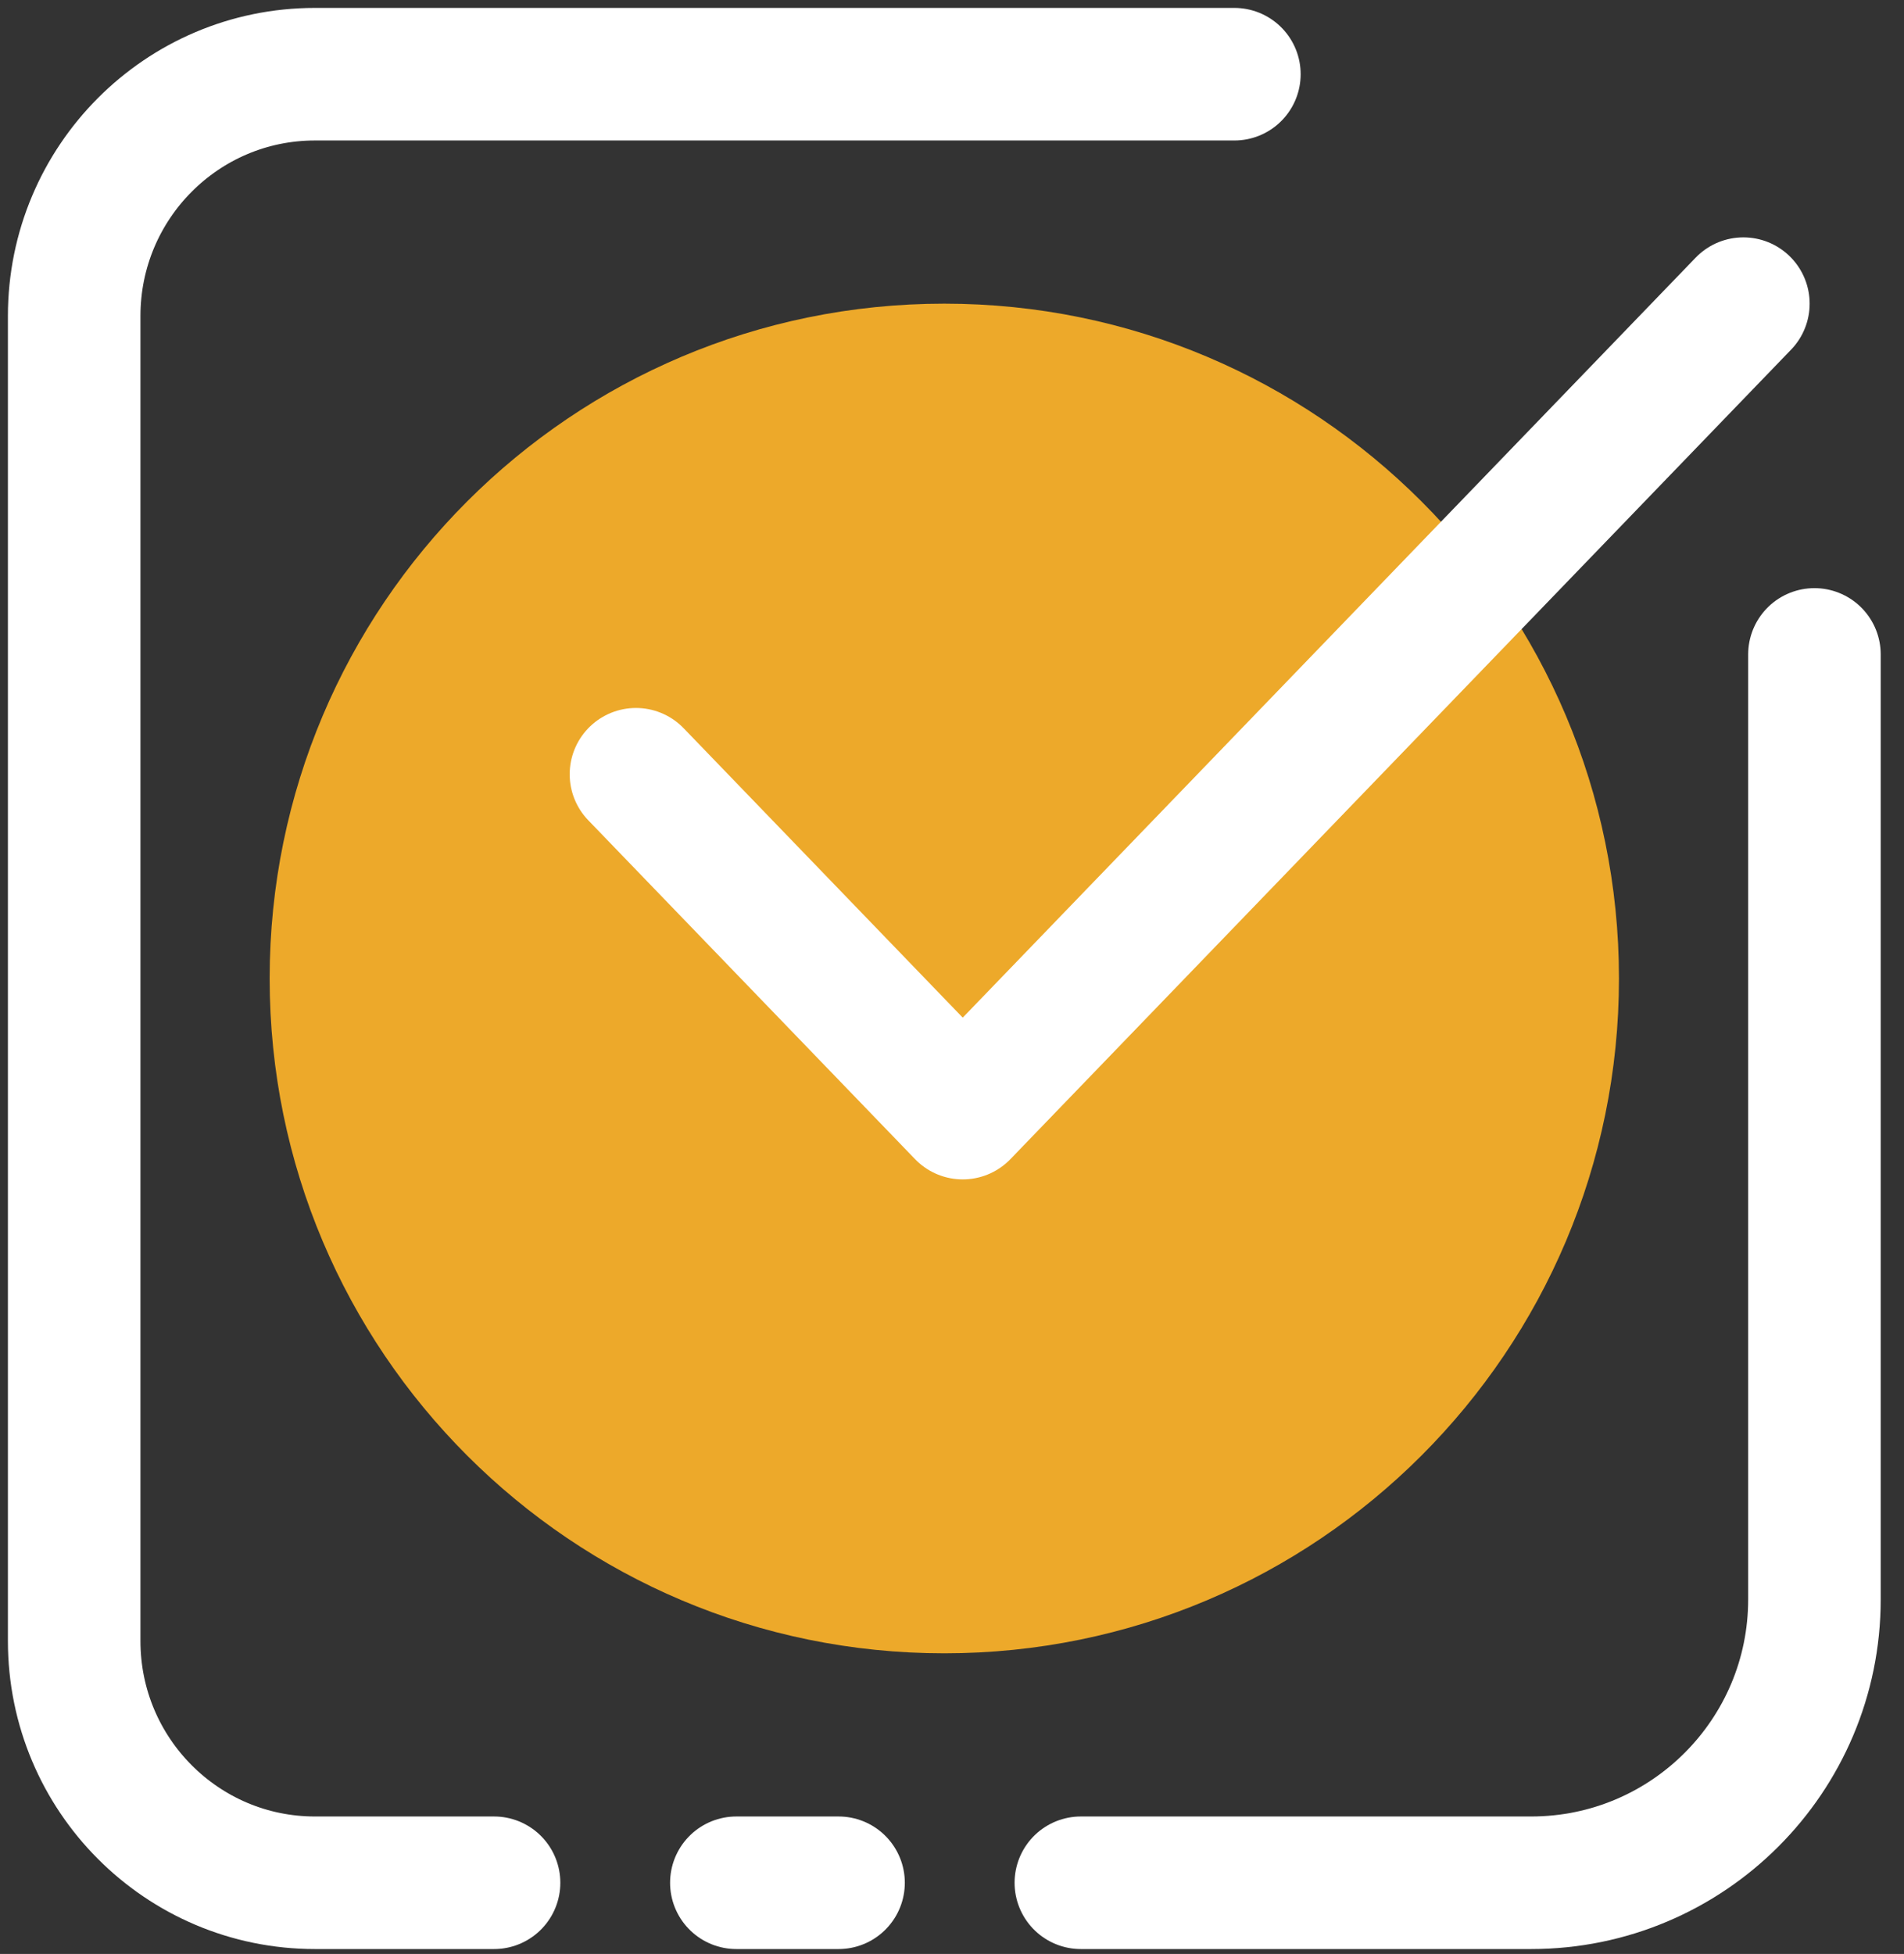 <svg width="77" height="79" viewBox="0 0 77 79" fill="none" xmlns="http://www.w3.org/2000/svg">
<rect x="0" y="0" width="77" height="79" fill="#333333" stroke="none"/>
<path d="M38.189 66.845C53.258 66.845 65.473 54.63 65.473 39.561C65.473 24.492 53.258 12.277 38.189 12.277C23.121 12.277 10.905 24.492 10.905 39.561C10.905 54.63 23.121 66.845 38.189 66.845Z" fill="#EDA92A"/>
<path d="M25.719 31.304L38.934 45.004L70.504 12.277" stroke="white" stroke-width="5.36" stroke-linecap="round" stroke-linejoin="round"/>
<path d="M49.92 3H12.737C7.359 3 3 7.376 3 12.775V66.348C3 71.746 7.359 76.122 12.737 76.122H19.98" stroke="white" stroke-width="5.36" stroke-linecap="round" stroke-linejoin="round"/>
<path d="M43.711 76.122H61.921C68.249 76.122 73.378 70.993 73.378 64.665V26.459" stroke="white" stroke-width="5.36" stroke-linecap="round" stroke-linejoin="round"/>
<path d="M29.779 76.122H33.912" stroke="white" stroke-width="5.36" stroke-linecap="round" stroke-linejoin="round"/>
</svg>
